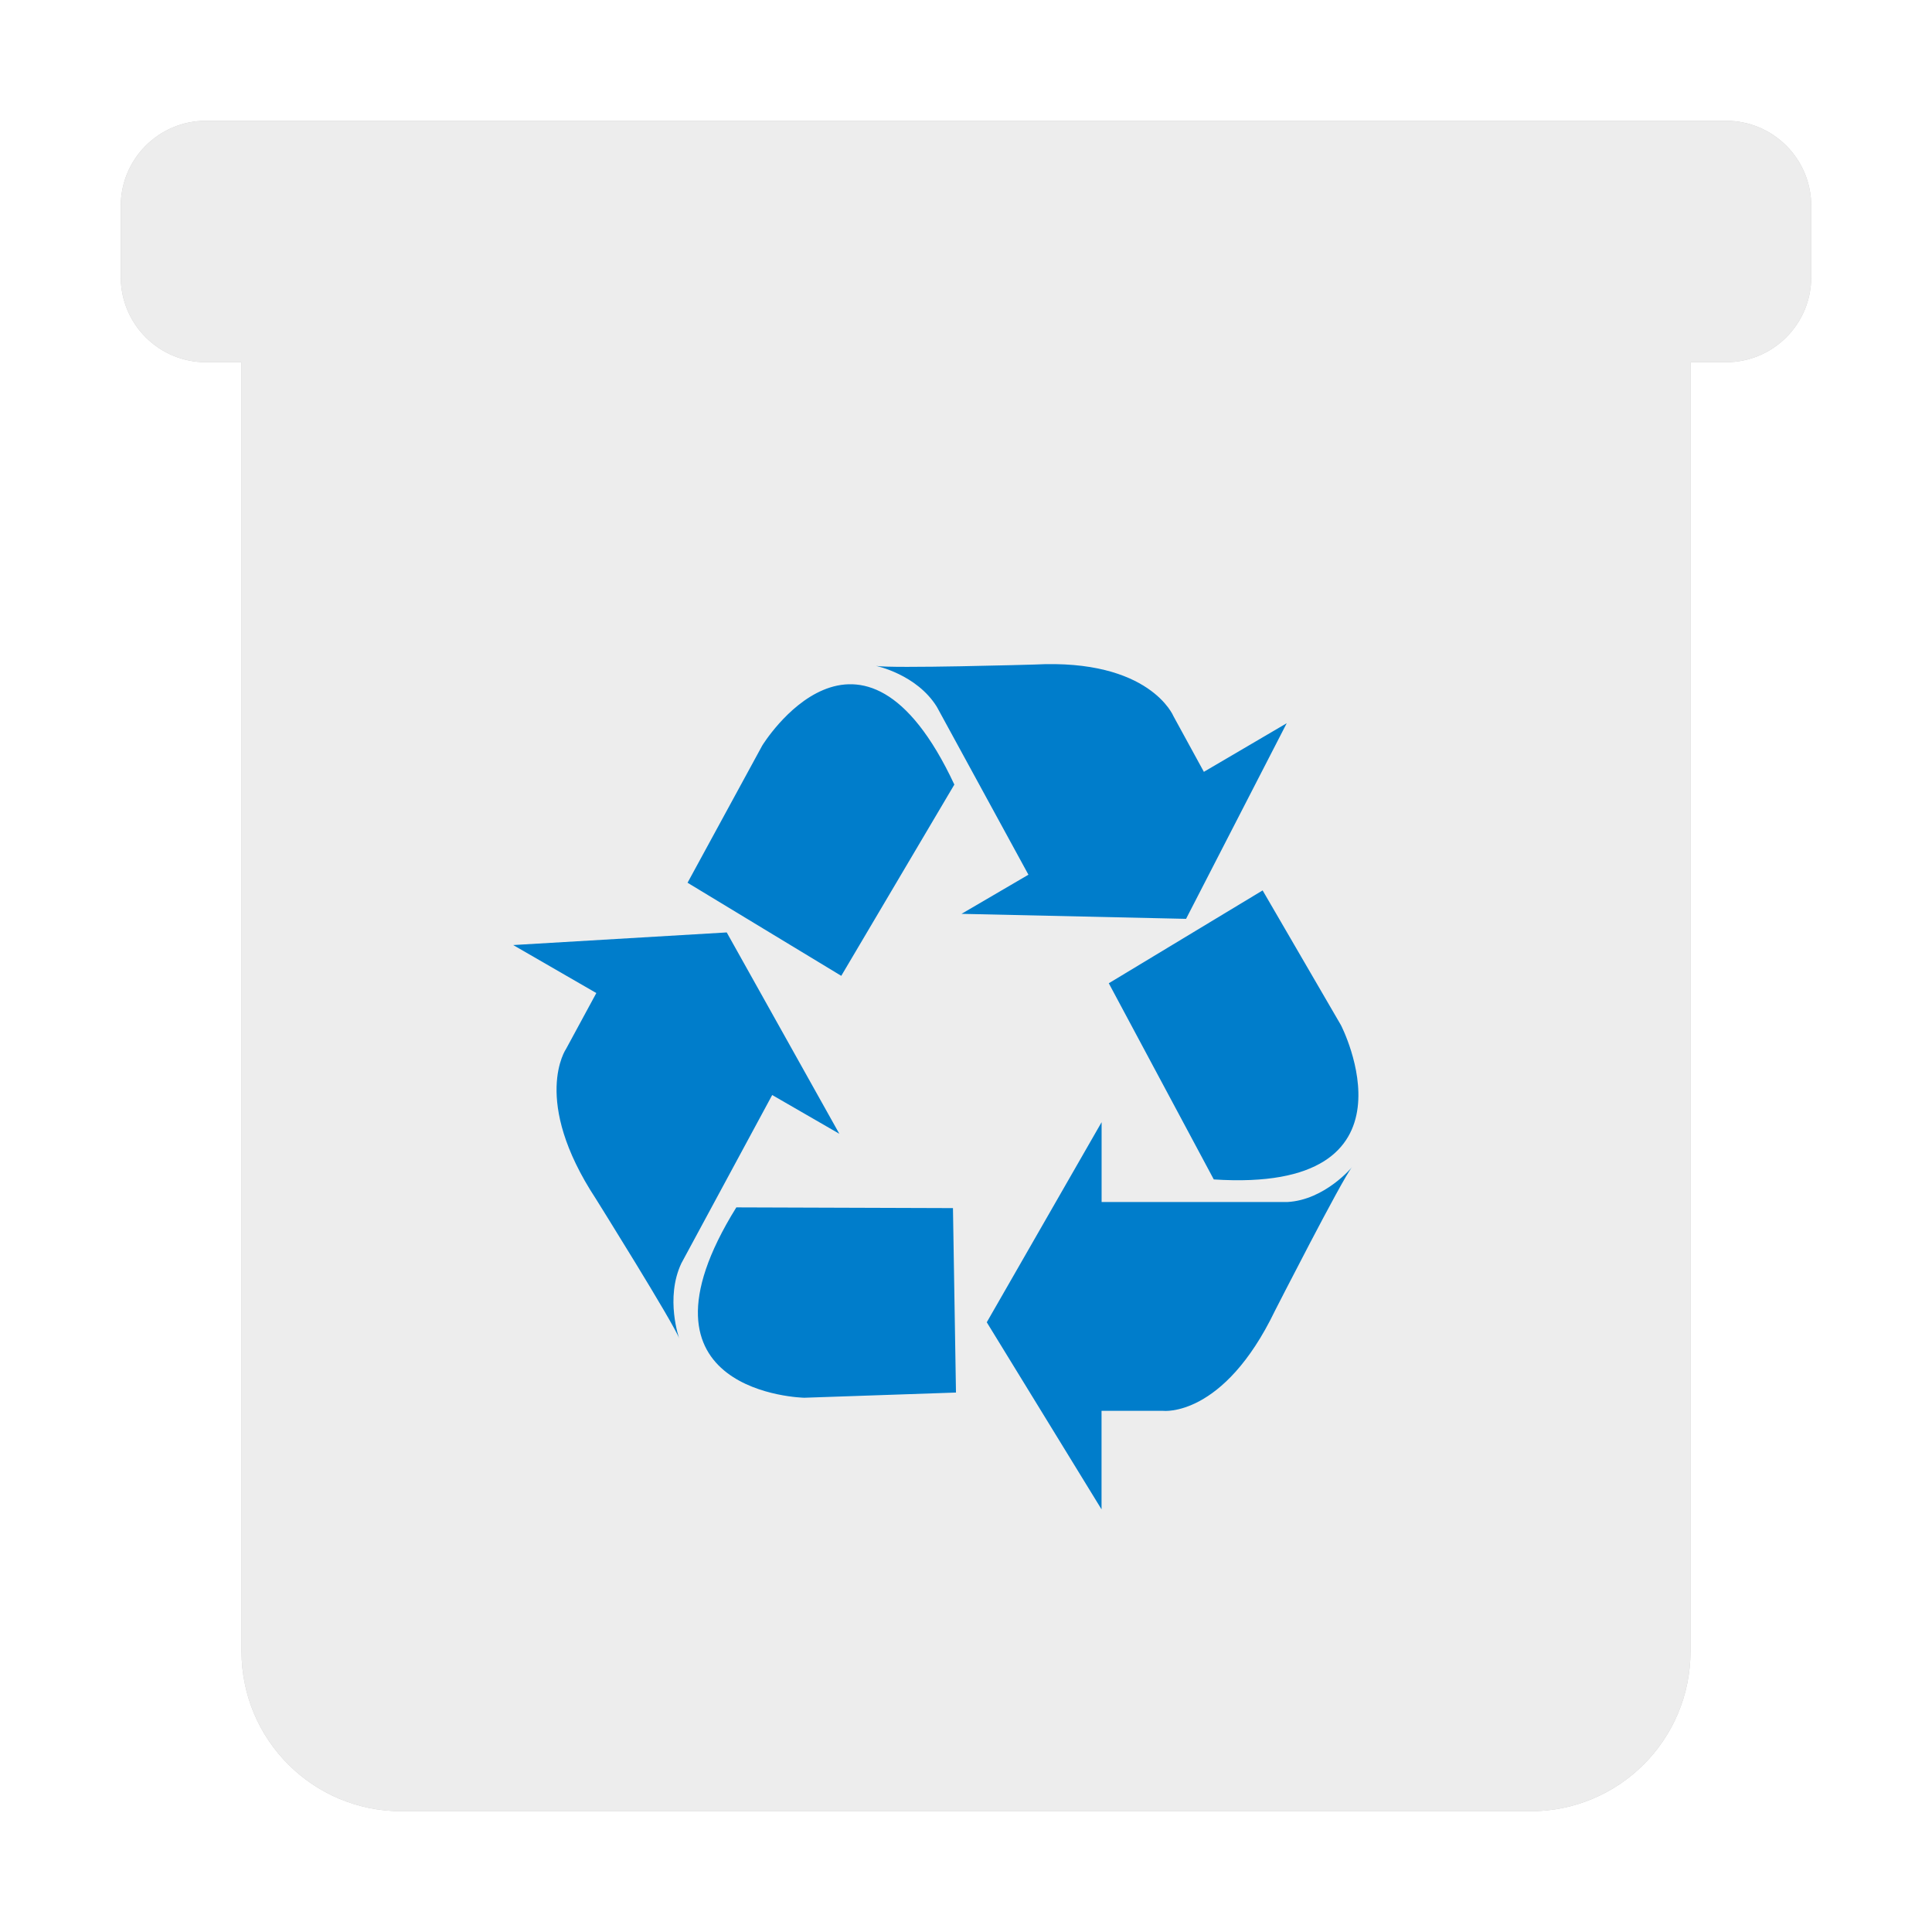 <?xml version="1.0" encoding="UTF-8" standalone="no"?>
<svg
   xmlns:dc="http://purl.org/dc/elements/1.1/"
   xmlns:cc="http://creativecommons.org/ns#"
   xmlns:rdf="http://www.w3.org/1999/02/22-rdf-syntax-ns#"
   xmlns:svg="http://www.w3.org/2000/svg"
   xmlns="http://www.w3.org/2000/svg"
   xmlns:sodipodi="http://sodipodi.sourceforge.net/DTD/sodipodi-0.dtd"
   xmlns:inkscape="http://www.inkscape.org/namespaces/inkscape"
   inkscape:version="1.0 (4035a4fb49, 2020-05-01)"
   sodipodi:docname="user-trash.svg"
   id="svg24"
   version="1"
   height="32"
   width="32">
  <defs
     id="defs28">
    <filter
       height="1.216"
       y="-0.108"
       width="1.216"
       x="-0.108"
       id="filter6661"
       style="color-interpolation-filters:sRGB"
       inkscape:collect="always">
      <feGaussianBlur
         id="feGaussianBlur6663"
         stdDeviation="1.26"
         inkscape:collect="always" />
    </filter>
  </defs>
  <sodipodi:namedview
     inkscape:document-rotation="0"
     inkscape:current-layer="svg24"
     inkscape:window-maximized="1"
     inkscape:window-y="0"
     inkscape:window-x="0"
     inkscape:cy="11.894478"
     inkscape:cx="7.914338"
     inkscape:zoom="16"
     showgrid="false"
     id="namedview26"
     inkscape:window-height="1003"
     inkscape:window-width="1920"
     inkscape:pageshadow="2"
     inkscape:pageopacity="0"
     guidetolerance="10"
     gridtolerance="10"
     objecttolerance="10"
     borderopacity="1"
     bordercolor="#666666"
     pagecolor="#ffffff" />
  <path
     style="opacity:0.5;fill:#000000;fill-opacity:1;stroke:none;stroke-width:0.579;stroke-miterlimit:4;stroke-dasharray:none;stroke-opacity:1;filter:url(#filter6661)"
     d="m 3.414,2 c -0.783,0 -1.414,0.631 -1.414,1.414 v 1.172 c 0,0.783 0.631,1.414 1.414,1.414 h 0.586 V 27.348 c 0,1.469 1.183,2.652 2.652,2.652 H 25.348 c 1.469,0 2.652,-1.183 2.652,-2.652 V 6 h 0.586 c 0.783,0 1.414,-0.631 1.414,-1.414 v -1.172 c 0,-0.783 -0.631,-1.414 -1.414,-1.414 H 25.348 6.652 Z"
     id="rect917-3" />
  <path
     id="rect917"
     d="M 3.414 2 C 2.631 2 2 2.631 2 3.414 L 2 4.586 C 2 5.369 2.631 6 3.414 6 L 4 6 L 4 27.348 C 4 28.817 5.183 30 6.652 30 L 25.348 30 C 26.817 30 28 28.817 28 27.348 L 28 6 L 28.586 6 C 29.369 6 30 5.369 30 4.586 L 30 3.414 C 30 2.631 29.369 2 28.586 2 L 25.348 2 L 6.652 2 L 3.414 2 z "
     style="opacity:0.9;fill:#f2f2f2;fill-opacity:1;stroke:none;stroke-width:0.579;stroke-miterlimit:4;stroke-dasharray:none;stroke-opacity:1" />
  <path
     inkscape:connector-curvature="0"
     style="fill:#007dcb;fill-opacity:1;fill-rule:evenodd;stroke:none;stroke-width:0.013"
     id="path18"
     d="M 15.807,12.995 C 14.256,9.68 12.625,12.349 12.625,12.349 l -1.237,2.272 2.546,1.542 z m 5.505,-1.016 -1.372,0.805 -0.503,-0.92 c 0,0 -0.388,-0.958 -2.305,-0.857 0,0 -2.375,0.069 -2.623,0.022 0,0 0.673,0.138 1.008,0.678 l 1.517,2.781 -1.108,0.648 3.719,0.083 z m -9.116,8.019 c -1.924,3.094 1.126,3.153 1.126,3.153 l 2.512,-0.086 -0.05,-3.055 z M 8.5,15.653 9.877,16.448 9.377,17.371 c 0,0 -0.586,0.844 0.493,2.486 0,0 1.294,2.07 1.38,2.313 0,0 -0.237,-0.667 0.035,-1.245 l 1.505,-2.788 1.112,0.642 -1.865,-3.335 z m 11.604,3.882 c 3.545,0.232 2.107,-2.554 2.107,-2.554 L 20.913,14.748 18.365,16.286 Z m -3.76,2.366 1.902,-3.314 v 1.322 h 3.081 c 0.619,-0.036 1.066,-0.577 1.066,-0.577 -0.162,0.196 -1.275,2.377 -1.275,2.377 -0.856,1.777 -1.853,1.659 -1.853,1.659 h -1.02 V 25 Z" />
  <g
     transform="matrix(0.13,0,0,0.146,9.002,11.054)"
     id="Group"
     style="fill:none;fill-rule:evenodd;stroke:none;stroke-width:0.092" />
</svg>
